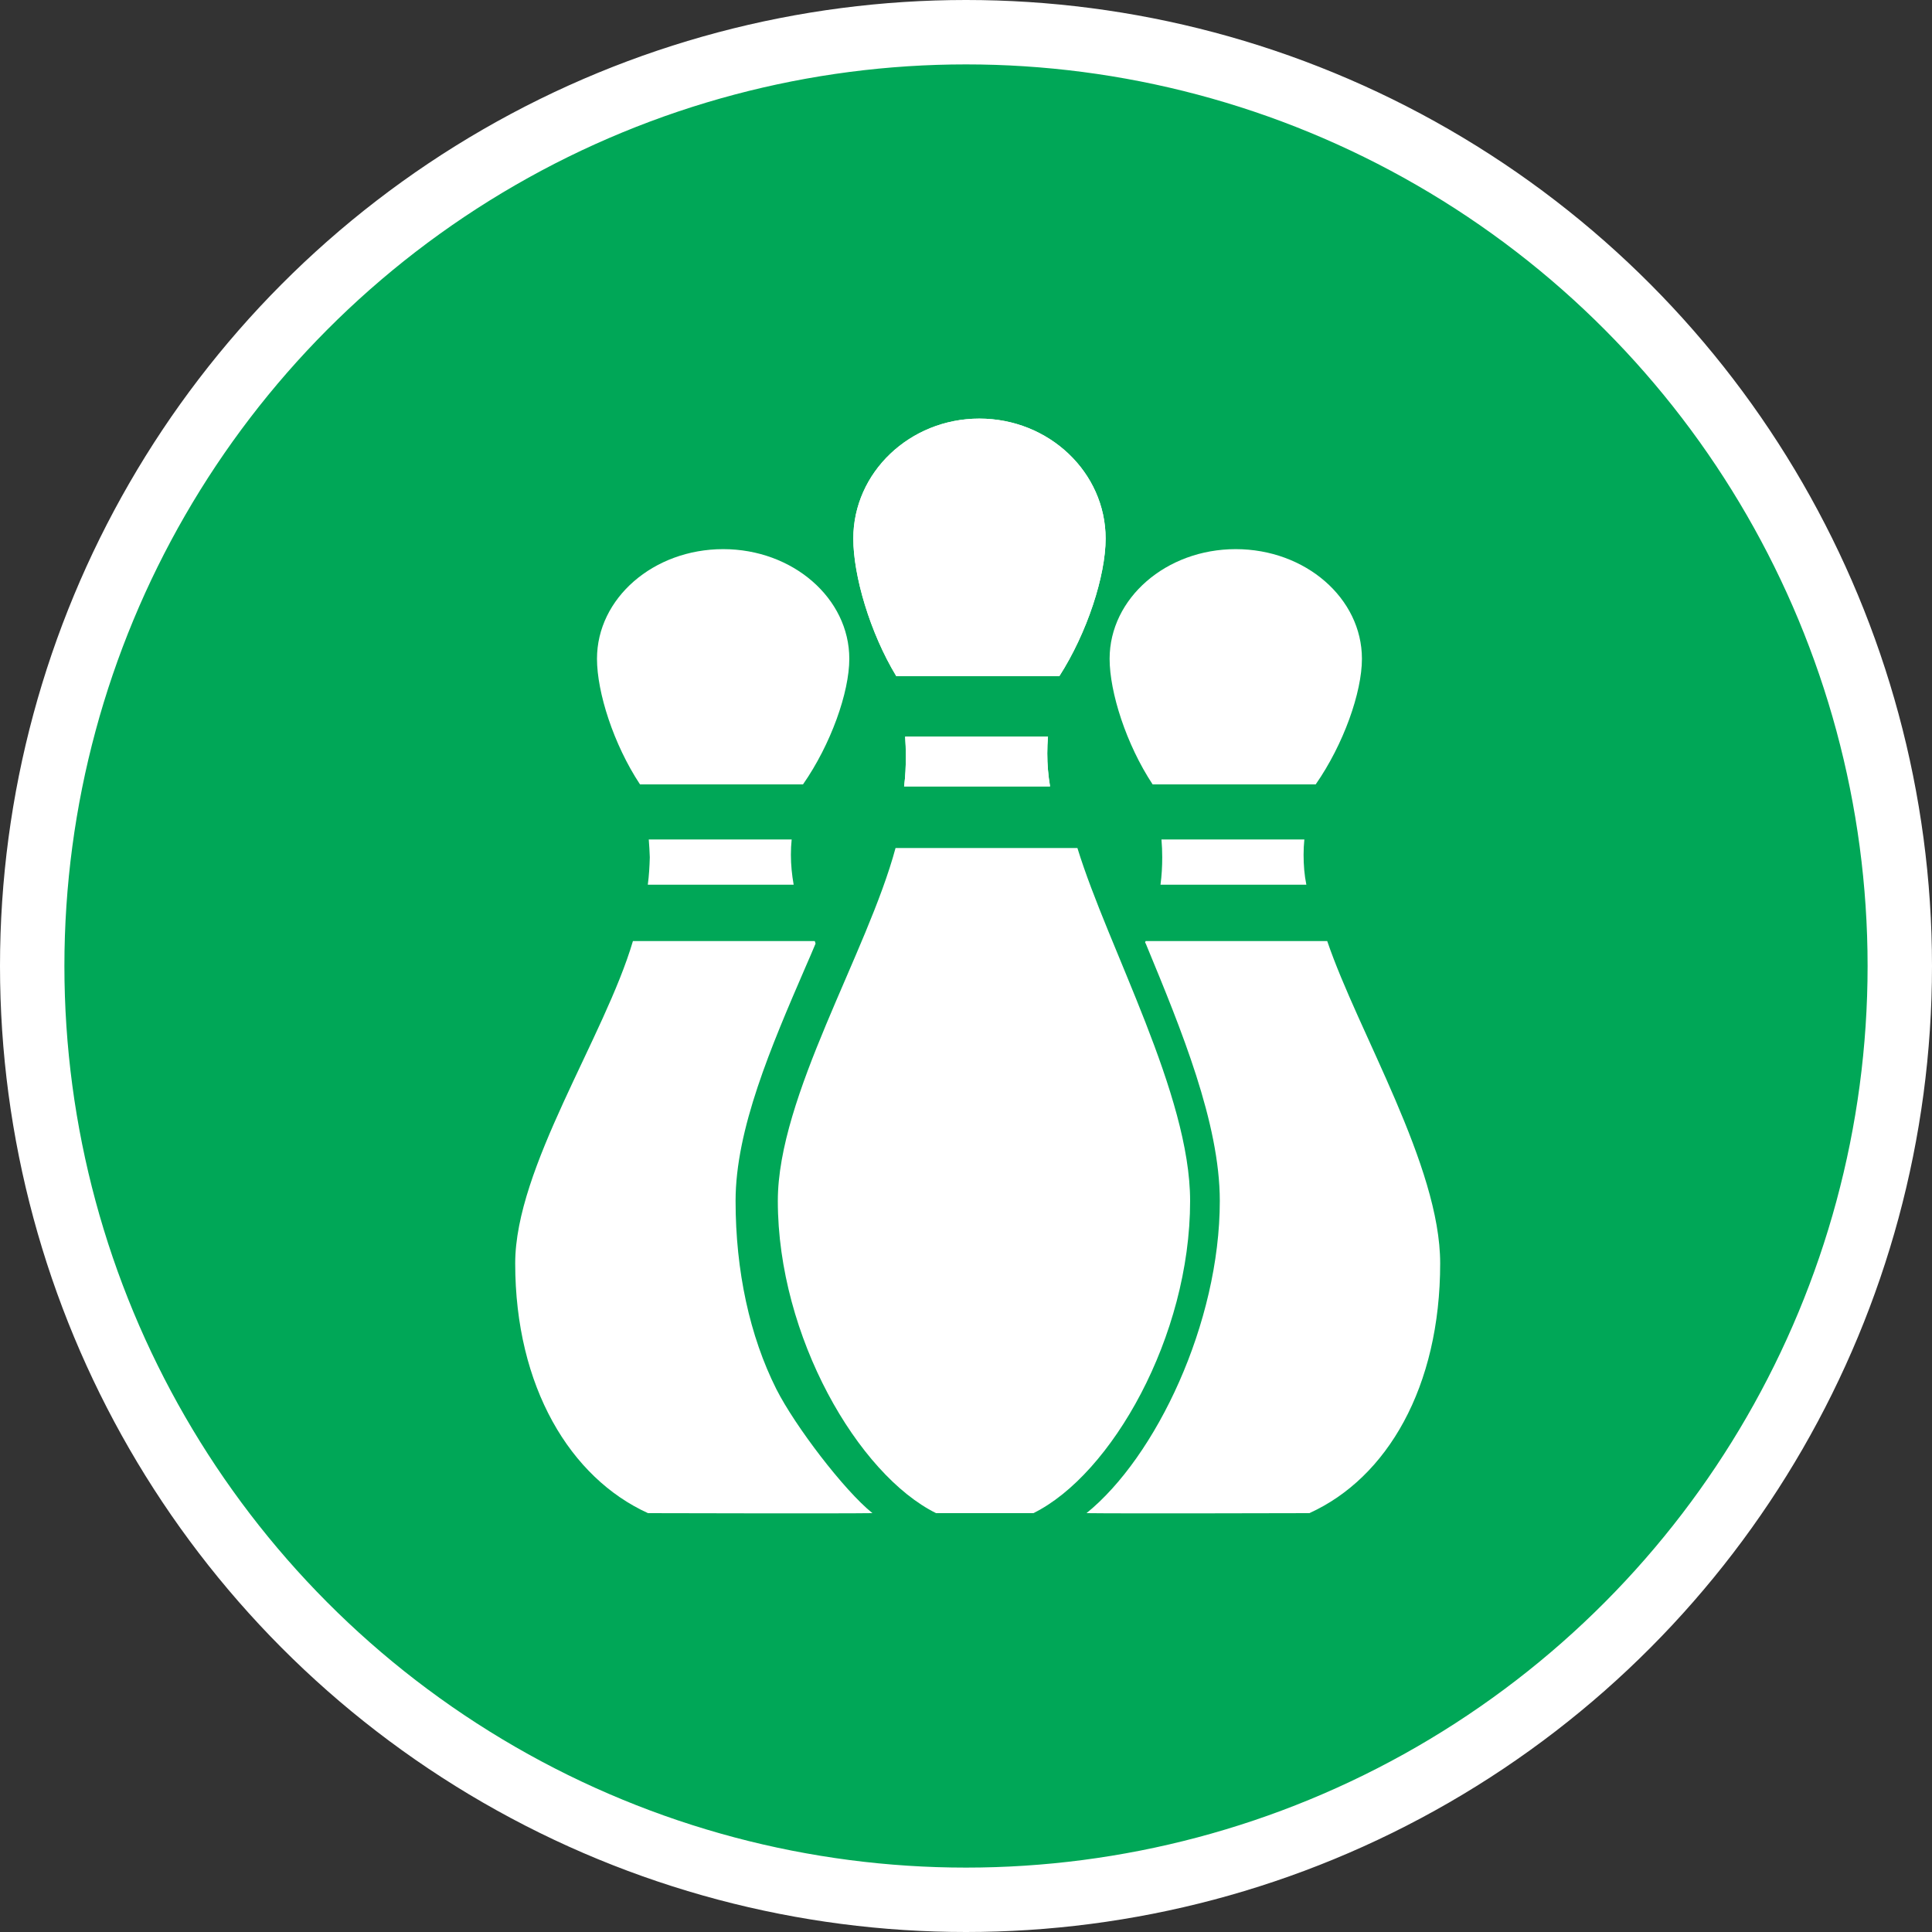 <?xml version="1.0" encoding="UTF-8" standalone="no"?>
<!-- Created with Inkscape (http://www.inkscape.org/) -->

<svg
   xmlns:dc="http://purl.org/dc/elements/1.1/"
   xmlns:cc="http://creativecommons.org/ns#"
   xmlns:rdf="http://www.w3.org/1999/02/22-rdf-syntax-ns#"
   xmlns:svg="http://www.w3.org/2000/svg"
   xmlns="http://www.w3.org/2000/svg"
   xmlns:xlink="http://www.w3.org/1999/xlink"
   xmlns:sodipodi="http://sodipodi.sourceforge.net/DTD/sodipodi-0.dtd"
   xmlns:inkscape="http://www.inkscape.org/namespaces/inkscape"
   width="30px"
   height="30px"
   version="1.1"
   id="svg8"
   inkscape:version="0.92.4 5da689c313, 2019-01-14"
   sodipodi:docname="container.svg">
  <rect width="100%" height="100%" fill="#333333" stroke="none"/>
  <defs
     id="defs2" />
  <sodipodi:namedview
     id="base"
     pagecolor="#ffffff"
     bordercolor="#666666"
     borderopacity="1.0"
     inkscape:pageopacity="0.0"
     inkscape:pageshadow="2"
     inkscape:zoom="13.049334"
     inkscape:cx="18.679046"
     inkscape:cy="12.165829"
     inkscape:document-units="px"
     inkscape:current-layer="layer1"
     showgrid="false"
     inkscape:snap-page="false"
     units="px"
     inkscape:window-width="1884"
     inkscape:window-height="1061"
     inkscape:window-x="0"
     inkscape:window-y="0"
     inkscape:window-maximized="1"
     fit-margin-top="0"
     fit-margin-left="0"
     fit-margin-right="0"
     fit-margin-bottom="0" />
    <circle
       style="color:#000000;clip-rule:nonzero;display:inline;overflow:visible;visibility:visible;opacity:1;isolation:auto;mix-blend-mode:normal;color-interpolation:sRGB;color-interpolation-filters:linearRGB;solid-color:#000000;solid-opacity:1;vector-effect:none;fill:#00a757;fill-opacity:1;fill-rule:evenodd;stroke:#ffffff;stroke-width:1;stroke-linecap:butt;stroke-linejoin:miter;stroke-miterlimit:4;stroke-dasharray:none;stroke-dashoffset:0;stroke-opacity:1;marker:none;color-rendering:auto;image-rendering:auto;shape-rendering:auto;text-rendering:auto;enable-background:accumulate"
       id="path815"
       cx="15"
       cy="15"
       r="14.5" />
<g transform="translate(8.0,6.5)"><path fill-rule="nonzero" fill="#FFFFFF" fill-opacity="1" d="M 9.168 1.863 C 9.168 0.836 8.289 0 7.207 0 C 6.129 0 5.25 0.836 5.25 1.863 C 5.25 2.438 5.508 3.324 5.918 4 L 8.449 4 C 8.883 3.324 9.168 2.438 9.168 1.863 Z M 9.168 1.863 "/>
<path fill-rule="nonzero" fill="#FFFFFF" fill-opacity="1" d="M 8.73 6.668 L 5.906 6.668 C 5.469 8.293 4.078 10.523 4.078 12.148 C 4.078 14.254 5.328 16.398 6.535 16.996 L 8.047 16.996 C 9.258 16.398 10.48 14.254 10.48 12.148 C 10.48 10.492 9.211 8.23 8.73 6.668 Z M 8.73 6.668 "/>
<path fill-rule="nonzero" fill="#FFFFFF" fill-opacity="1" d="M 8.305 5.711 C 8.277 5.543 8.262 5.371 8.262 5.199 C 8.262 5.113 8.266 5.023 8.273 4.938 L 6.055 4.938 C 6.062 5.039 6.066 5.141 6.066 5.242 C 6.066 5.398 6.059 5.555 6.039 5.711 Z M 8.305 5.711 "/>
<path fill-rule="nonzero" fill="#FFFFFF" fill-opacity="1" d="M 13.148 3.73 C 13.148 2.789 12.27 2.027 11.188 2.027 C 10.109 2.027 9.23 2.789 9.23 3.73 C 9.23 4.25 9.488 5.059 9.898 5.68 L 12.43 5.68 C 12.863 5.059 13.148 4.25 13.148 3.73 Z M 13.148 3.73 "/>
<path fill-rule="nonzero" fill="#FFFFFF" fill-opacity="1" d="M 12.285 7.238 C 12.254 7.086 12.242 6.93 12.242 6.773 C 12.242 6.691 12.246 6.613 12.254 6.535 L 10.035 6.535 C 10.043 6.625 10.047 6.719 10.047 6.812 C 10.047 6.953 10.039 7.098 10.02 7.238 Z M 12.285 7.238 "/>
<path fill-rule="nonzero" fill="#FFFFFF" fill-opacity="1" d="M 5.188 3.73 C 5.188 2.789 4.309 2.027 3.23 2.027 C 2.148 2.027 1.27 2.789 1.27 3.73 C 1.27 4.25 1.527 5.059 1.938 5.68 L 4.469 5.68 C 4.902 5.059 5.188 4.25 5.188 3.73 Z M 5.188 3.73 "/>
<path fill-rule="nonzero" fill="#FFFFFF" fill-opacity="1" d="M 4.324 7.238 C 4.297 7.086 4.281 6.93 4.281 6.773 C 4.281 6.691 4.285 6.613 4.293 6.535 L 2.074 6.535 C 2.082 6.625 2.086 6.719 2.09 6.812 C 2.086 6.953 2.078 7.098 2.059 7.238 Z M 4.324 7.238 "/>
<path fill-rule="nonzero" fill="#FFFFFF" fill-opacity="1" d="M 9.168 1.863 C 9.168 0.836 8.289 0 7.207 0 C 6.129 0 5.25 0.836 5.25 1.863 C 5.25 2.438 5.508 3.324 5.918 4 L 8.449 4 C 8.883 3.324 9.168 2.438 9.168 1.863 Z M 9.168 1.863 "/>
<path fill-rule="nonzero" fill="#FFFFFF" fill-opacity="1" d="M 12.609 8.113 L 9.789 8.113 C 9.785 8.121 9.785 8.125 9.781 8.133 C 9.793 8.152 9.801 8.176 9.809 8.195 C 10.34 9.48 10.941 10.938 10.941 12.148 C 10.941 14.043 9.949 16.125 8.871 16.996 C 9.363 17.004 12.332 16.996 12.332 16.996 C 13.539 16.449 14.363 15.039 14.363 13.117 C 14.363 11.602 13.094 9.539 12.609 8.113 Z M 12.609 8.113 "/>
<path fill-rule="nonzero" fill="#FFFFFF" fill-opacity="1" d="M 4.055 15.07 C 3.641 14.246 3.422 13.234 3.422 12.148 C 3.422 11.035 3.973 9.754 4.508 8.516 C 4.562 8.395 4.613 8.273 4.664 8.152 C 4.66 8.141 4.656 8.125 4.652 8.113 L 1.828 8.113 C 1.391 9.598 0 11.633 0 13.117 C 0 15.039 0.859 16.449 2.062 16.996 C 2.062 16.996 5.086 17.004 5.547 16.996 C 5.105 16.641 4.344 15.641 4.055 15.07 Z M 4.055 15.07 "/>
<path fill-rule="nonzero" fill="#FFFFFF" fill-opacity="1" d="M 8.305 5.711 C 8.277 5.543 8.262 5.371 8.262 5.199 C 8.262 5.113 8.266 5.023 8.273 4.938 L 6.055 4.938 C 6.062 5.039 6.066 5.141 6.066 5.242 C 6.066 5.398 6.059 5.555 6.039 5.711 Z M 8.305 5.711 "/>
</g>
</svg>
